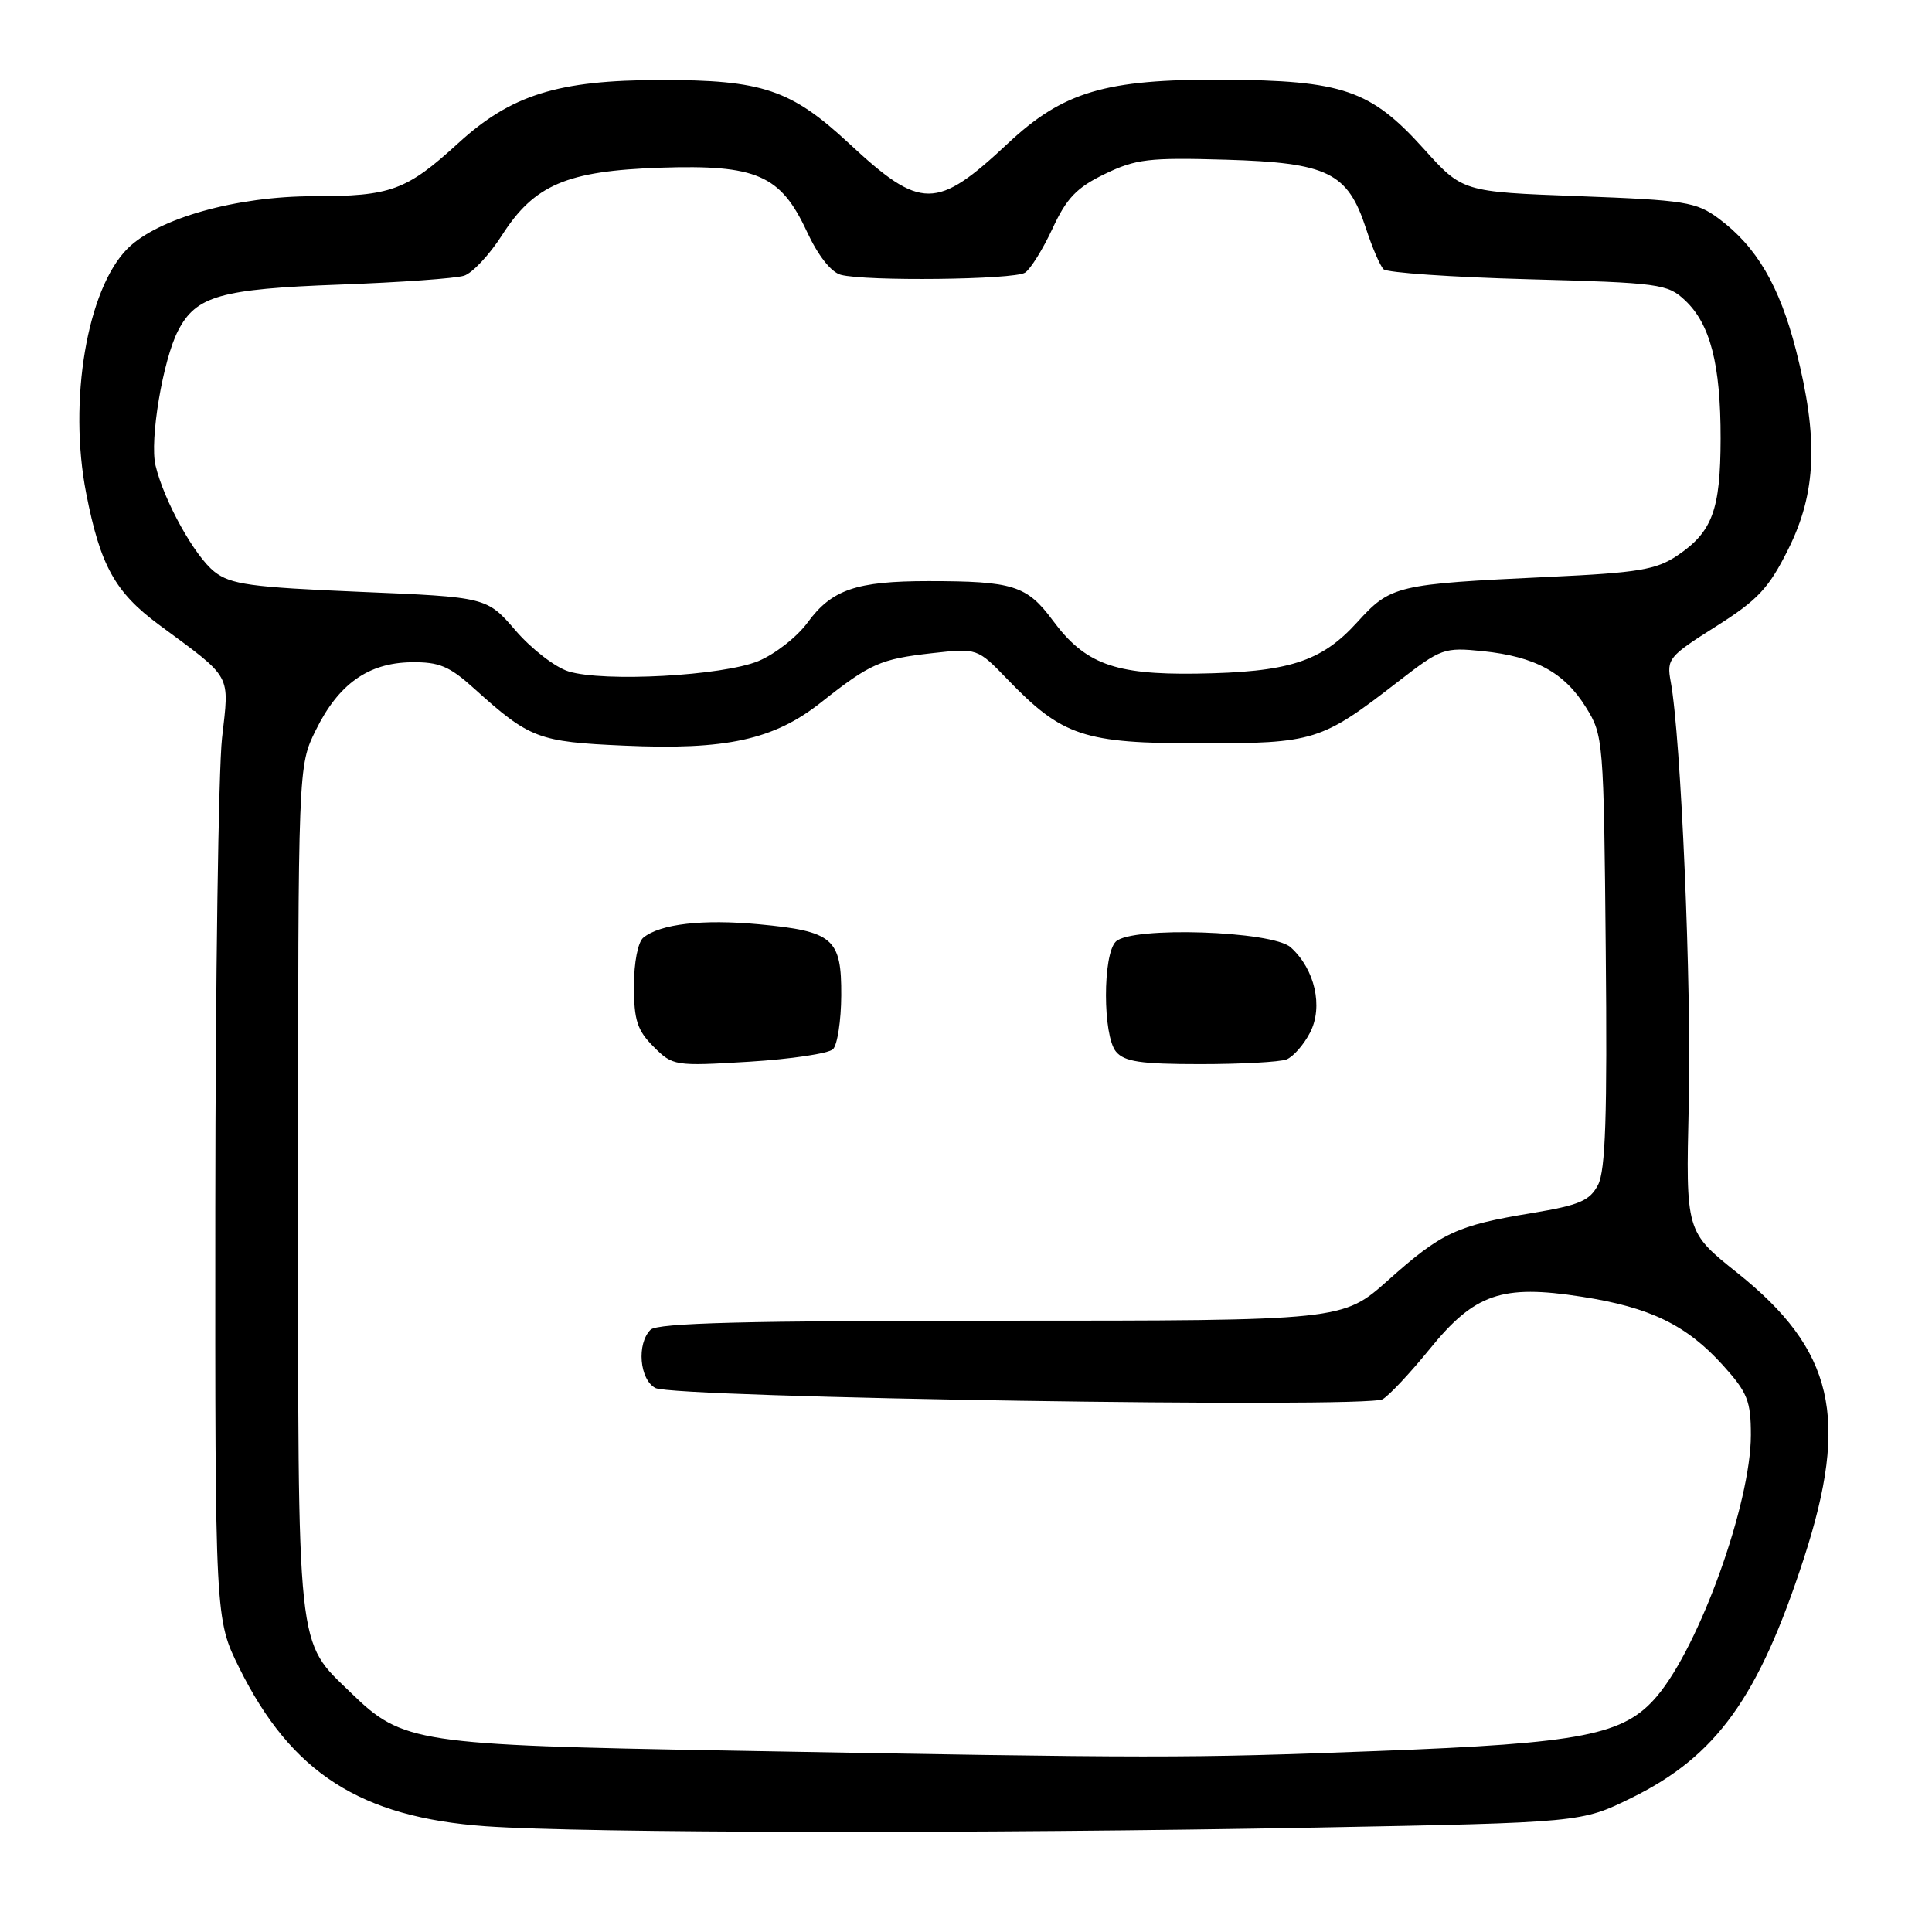 <?xml version="1.0" encoding="UTF-8" standalone="no"?>
<!DOCTYPE svg PUBLIC "-//W3C//DTD SVG 1.1//EN" "http://www.w3.org/Graphics/SVG/1.1/DTD/svg11.dtd" >
<svg xmlns="http://www.w3.org/2000/svg" xmlns:xlink="http://www.w3.org/1999/xlink" version="1.1" viewBox="0 0 256 256">
 <g >
 <path fill="currentColor"
d=" M 174.52 242.16 C 209.54 241.50 209.54 241.50 216.22 238.21 C 227.45 232.68 233.02 224.94 239.02 206.50 C 245.09 187.84 242.99 178.87 230.19 168.65 C 223.37 163.21 223.37 163.21 223.77 146.35 C 224.15 130.75 222.74 97.68 221.38 90.33 C 220.82 87.31 221.11 86.96 227.35 83.02 C 232.92 79.50 234.36 77.97 236.95 72.78 C 240.69 65.30 240.97 58.11 237.99 46.44 C 235.79 37.85 232.75 32.68 227.74 28.96 C 224.75 26.75 223.31 26.52 209.15 25.99 C 193.79 25.42 193.79 25.42 188.65 19.71 C 181.62 11.91 177.93 10.65 162.00 10.56 C 146.46 10.48 140.86 12.15 133.53 19.02 C 124.08 27.86 122.03 27.86 112.53 19.03 C 104.82 11.86 101.03 10.58 87.50 10.60 C 73.93 10.62 67.74 12.55 60.71 18.98 C 53.86 25.24 51.79 26.00 41.54 26.00 C 31.32 26.00 20.91 28.93 16.90 32.94 C 11.54 38.30 9.03 53.14 11.42 65.36 C 13.28 74.92 15.24 78.47 21.05 82.77 C 30.89 90.05 30.39 89.16 29.42 97.80 C 28.95 102.03 28.55 130.03 28.53 160.02 C 28.50 214.54 28.50 214.54 31.71 221.02 C 38.60 234.92 47.77 240.81 64.38 241.99 C 77.42 242.91 129.88 242.99 174.52 242.16 Z  M 96.50 231.96 C 55.28 231.23 53.32 230.93 46.58 224.38 C 39.21 217.22 39.50 220.00 39.50 157.50 C 39.50 101.50 39.50 101.50 41.84 96.76 C 44.85 90.64 48.78 87.84 54.49 87.75 C 58.20 87.70 59.54 88.26 62.87 91.27 C 70.17 97.86 71.33 98.30 82.68 98.80 C 96.22 99.41 102.53 98.02 108.77 93.09 C 115.32 87.91 116.63 87.33 123.50 86.55 C 129.50 85.88 129.50 85.88 133.50 90.02 C 140.77 97.56 143.60 98.50 159.00 98.50 C 174.18 98.50 175.06 98.22 185.33 90.26 C 190.95 85.91 191.36 85.76 196.47 86.28 C 203.42 87.00 207.28 89.10 210.15 93.73 C 212.45 97.42 212.51 98.07 212.77 126.00 C 212.98 147.84 212.74 155.08 211.75 157.00 C 210.65 159.11 209.29 159.69 202.97 160.74 C 193.02 162.38 191.01 163.32 183.94 169.63 C 177.92 175.00 177.92 175.00 132.66 175.00 C 98.79 175.00 87.10 175.30 86.20 176.20 C 84.34 178.06 84.74 182.79 86.84 183.92 C 89.26 185.21 181.07 186.63 183.20 185.41 C 184.07 184.91 186.86 181.93 189.42 178.78 C 195.40 171.41 198.98 170.17 209.57 171.82 C 218.66 173.23 223.48 175.57 228.32 180.93 C 231.55 184.51 232.00 185.63 232.00 190.15 C 232.00 199.16 225.22 218.04 219.58 224.73 C 215.20 229.92 209.79 230.99 182.50 232.02 C 156.93 232.99 153.73 232.99 96.50 231.96 Z  M 110.38 139.02 C 110.96 138.44 111.45 135.24 111.47 131.91 C 111.51 124.34 110.42 123.40 100.54 122.47 C 93.11 121.78 87.50 122.42 85.25 124.24 C 84.53 124.82 84.00 127.53 84.00 130.67 C 84.00 135.17 84.44 136.53 86.60 138.69 C 89.15 141.24 89.39 141.28 99.27 140.68 C 104.81 140.34 109.81 139.59 110.38 139.02 Z  M 170.46 140.38 C 171.35 140.04 172.76 138.43 173.59 136.82 C 175.36 133.40 174.24 128.43 171.03 125.53 C 168.61 123.34 149.91 122.72 147.85 124.77 C 146.10 126.50 146.12 137.22 147.87 139.34 C 148.98 140.68 151.14 141.00 159.04 141.00 C 164.43 141.00 169.56 140.72 170.46 140.38 Z  M 75.32 88.96 C 73.57 88.42 70.42 85.99 68.32 83.55 C 64.50 79.12 64.50 79.12 47.70 78.42 C 33.21 77.81 30.56 77.44 28.42 75.76 C 25.79 73.69 21.74 66.40 20.61 61.69 C 19.80 58.34 21.58 47.71 23.60 43.81 C 25.98 39.21 29.20 38.29 45.00 37.71 C 52.98 37.42 60.40 36.89 61.50 36.53 C 62.60 36.17 64.85 33.77 66.50 31.19 C 70.79 24.48 75.09 22.64 87.50 22.22 C 100.25 21.80 103.42 23.17 106.91 30.67 C 108.38 33.85 110.12 36.07 111.41 36.41 C 114.68 37.29 134.35 37.07 135.82 36.13 C 136.54 35.67 138.18 33.04 139.46 30.29 C 141.32 26.26 142.67 24.85 146.38 23.06 C 150.49 21.07 152.23 20.86 162.42 21.16 C 175.94 21.56 178.58 22.85 181.00 30.27 C 181.82 32.79 182.87 35.23 183.33 35.68 C 183.79 36.13 192.42 36.73 202.50 37.00 C 219.88 37.47 220.97 37.62 223.27 39.79 C 226.63 42.94 228.00 48.27 227.99 58.12 C 227.97 67.59 226.90 70.48 222.24 73.62 C 219.46 75.49 217.07 75.89 205.25 76.44 C 184.92 77.40 184.29 77.55 179.79 82.50 C 175.04 87.71 170.74 89.08 158.49 89.26 C 147.67 89.41 143.75 87.96 139.50 82.21 C 136.07 77.58 134.24 77.00 123.02 77.00 C 113.46 77.00 110.20 78.12 107.00 82.50 C 105.62 84.39 102.70 86.67 100.50 87.59 C 95.78 89.55 80.00 90.41 75.32 88.96 Z "/>
</g>
</svg>